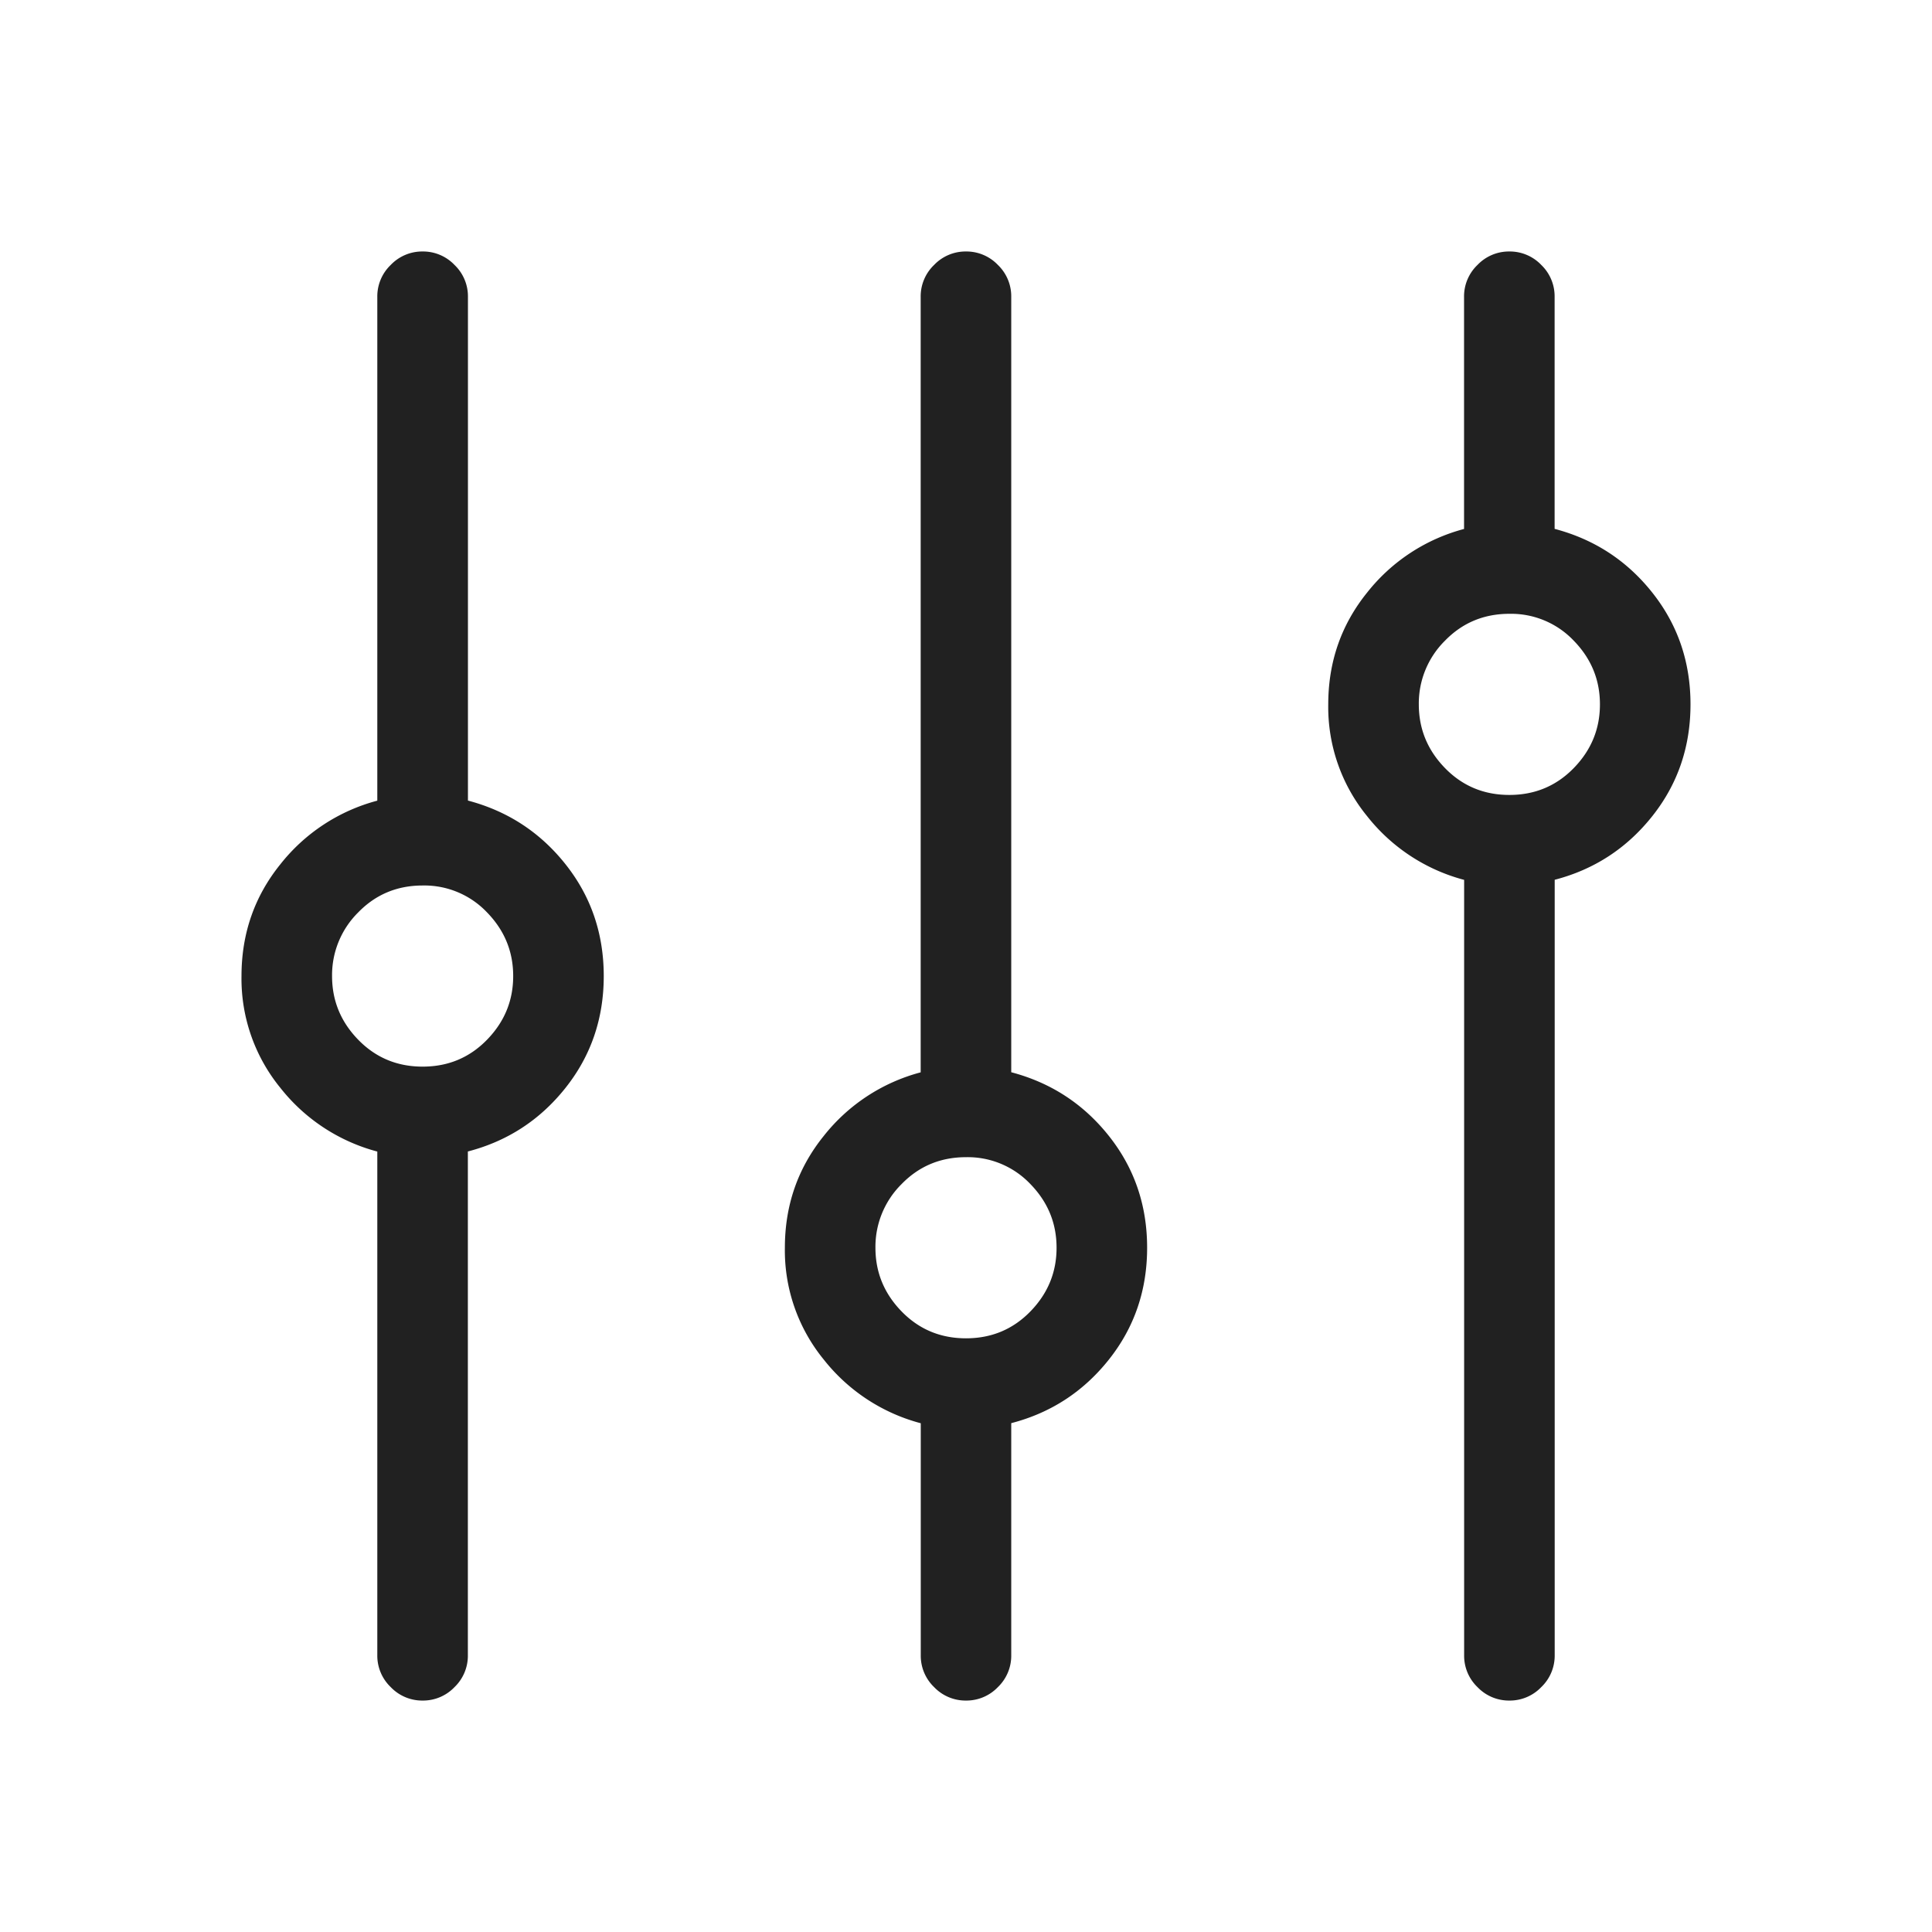 <svg xmlns="http://www.w3.org/2000/svg" width="24" height="24" viewBox="0 0 24 24">
    <path fill="#212121" fill-rule="evenodd" d="M5.813 9.945c.492.13.896.393 1.212.791.317.399.475.862.475 1.389s-.158.99-.475 1.389c-.316.398-.72.662-1.213.79v6.258a.54.54 0 0 1-.166.396.54.54 0 0 1-.396.167.54.54 0 0 1-.396-.167.54.54 0 0 1-.167-.395v-6.258a2.275 2.275 0 0 1-1.204-.791A2.143 2.143 0 0 1 3 12.125c0-.527.161-.99.483-1.389a2.275 2.275 0 0 1 1.204-.79V3.687a.54.54 0 0 1 .167-.396.54.54 0 0 1 .396-.167.54.54 0 0 1 .396.167.54.54 0 0 1 .167.396v6.257zM5.25 13.25c.316 0 .583-.111.8-.334.217-.223.325-.486.325-.791 0-.305-.108-.568-.325-.791a1.073 1.073 0 0 0-.8-.334c-.316 0-.583.111-.8.334a1.096 1.096 0 0 0-.325.791c0 .305.108.568.325.791.217.223.484.334.8.334zm7.313.07c.492.13.896.393 1.212.791.317.399.475.862.475 1.389s-.158.99-.475 1.389c-.316.398-.72.662-1.213.79v2.884a.54.54 0 0 1-.166.395.54.54 0 0 1-.396.167.54.54 0 0 1-.396-.167.54.54 0 0 1-.166-.395V17.68a2.275 2.275 0 0 1-1.205-.791A2.143 2.143 0 0 1 9.75 15.5c0-.527.161-.99.483-1.389a2.275 2.275 0 0 1 1.204-.79V3.687a.54.54 0 0 1 .167-.396.54.54 0 0 1 .396-.167.54.54 0 0 1 .396.167.54.54 0 0 1 .166.396v9.632zM12 16.625c.316 0 .583-.111.8-.334.217-.223.325-.486.325-.791 0-.305-.108-.568-.325-.791a1.073 1.073 0 0 0-.8-.334c-.316 0-.583.111-.8.334a1.096 1.096 0 0 0-.325.791c0 .305.108.568.325.791.217.223.484.334.8.334zM19.313 6.57c.492.13.896.393 1.212.791.317.399.475.862.475 1.389s-.158.99-.475 1.389c-.316.398-.72.662-1.212.79v9.633a.54.54 0 0 1-.167.396.54.54 0 0 1-.396.167.54.54 0 0 1-.396-.167.54.54 0 0 1-.166-.395V10.93a2.275 2.275 0 0 1-1.205-.791A2.143 2.143 0 0 1 16.5 8.75c0-.527.161-.99.483-1.389a2.275 2.275 0 0 1 1.204-.79V3.687a.54.54 0 0 1 .167-.396.54.54 0 0 1 .396-.167.54.54 0 0 1 .396.167.54.54 0 0 1 .166.396V6.57zm-.563 3.305c.316 0 .583-.111.8-.334.217-.223.325-.486.325-.791 0-.305-.108-.568-.325-.791a1.073 1.073 0 0 0-.8-.334c-.316 0-.583.111-.8.334a1.096 1.096 0 0 0-.325.791c0 .305.108.568.325.791.217.223.484.334.8.334z"/>
</svg>
